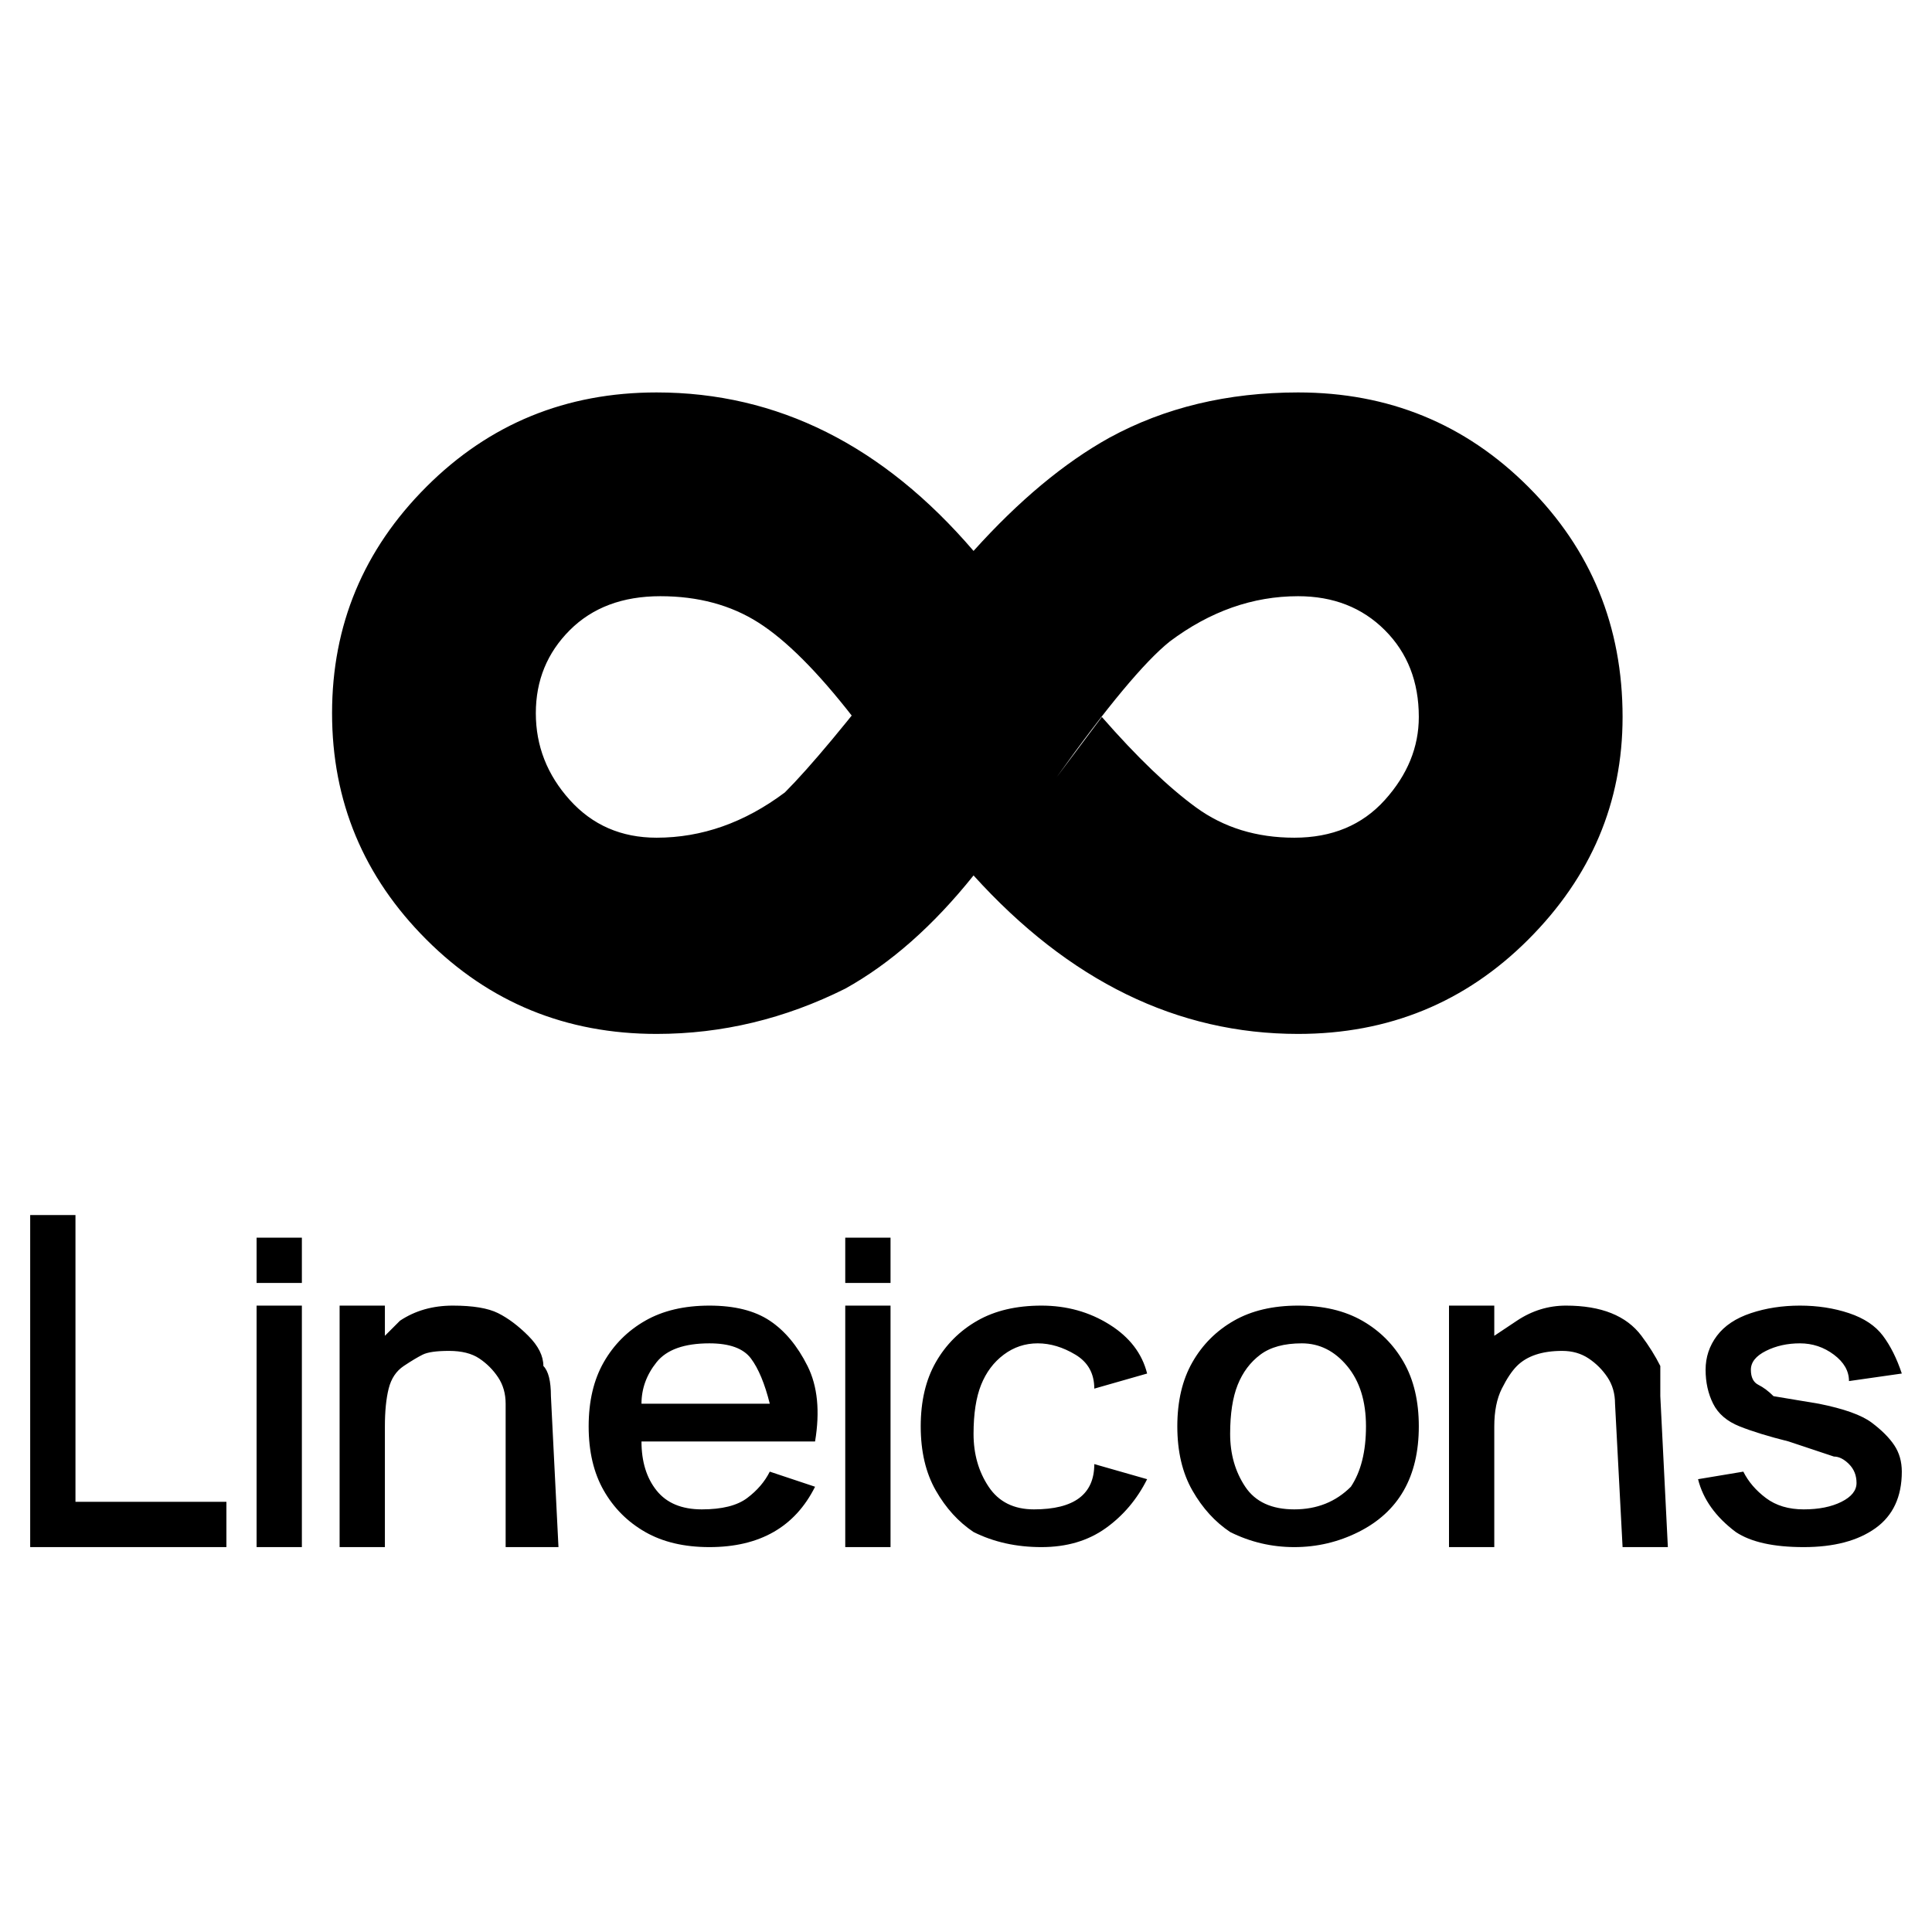 <svg viewBox="0 0 256 256" xmlns="http://www.w3.org/2000/svg">
  <path transform="scale(1, -1) translate(0, -256)" fill="currentColor" d="M113 161q-7 9 -12.5 12.5t-13 3.5t-12 -4.5t-4.5 -11t4.5 -11.5t11.5 -5q9 0 17 6q5 5 15 18v0q6 9 10 14q-4 -6 -10 -14zM87 204q24 0 42 -21q9 10 18 15q11 6 25 6q18 0 30.5 -12.5t12.5 -30.5h-27q0 7 -4.5 11.5t-11.5 4.5q-9 0 -17 -6q-5 -4 -15 -18l6 8 q7 -8 12.5 -12t13 -4t12 5t4.5 11h27q0 -17 -12.5 -29.5t-30.5 -12.5q-24 0 -43 21q-8 -10 -17 -15q-12 -6 -25 -6q-18 0 -30.5 12.5t-12.5 30t12.5 30t30.5 12.5zM140 153v0q-6 -9 -10 -13q4 5 10 13v0zM4 95v-44h26v6h-20v38h-6zM34 92v-6h6v6h-6zM34 83v-32h6v32h-6z M112 92v-6h6v6h-6zM112 83v-32h6v32h-6zM72 75q1 -1 1 -4l1 -20h-7v19q0 2 -1 3.5t-2.5 2.5t-4 1t-3.5 -0.5t-2.5 -1.5t-2 -3t-0.5 -5v-16h-6v32h6v-4l2 2q3 2 7 2t6 -1t4 -3t2 -4zM220 75v-4l1 -20h-6l-1 19q0 2 -1 3.5t-2.5 2.5t-3.5 1t-3.5 -0.5t-2.5 -1.5t-2 -3t-1 -5 v-16h-6v32h6v-4l3 2q3 2 6.5 2t6 -1t4 -3t2.5 -4zM108 65h-3h-20q0 -4 2 -6.5t6 -2.5t6 1.5t3 3.5l6 -2q-2 -4 -5.5 -6t-8.5 -2t-8.5 2t-5.5 5.5t-2 8.5t2 8.5t5.5 5.5t8.5 2t8 -2t5 -6t1 -10zM94 78q-5 0 -7 -2.5t-2 -5.5h17q-1 4 -2.5 6t-5.5 2zM129 53q4 -2 9 -2t8.5 2.5 t5.5 6.5l-7 2q0 -3 -2 -4.5t-6 -1.5t-6 3t-2 7t1 6.5t3 4t4.5 1.5t5 -1.5t2.5 -4.5l7 2q-1 4 -5 6.5t-9 2.5t-8.5 -2t-5.5 -5.5t-2 -8.5t2 -8.5t5 -5.5zM163 53q4 -2 8.5 -2t8.5 2t6 5.5t2 8.5t-2 8.5t-5.5 5.5t-8.5 2t-8.5 -2t-5.5 -5.5t-2 -8.5t2 -8.5t5 -5.5zM179 59 q-3 -3 -7.5 -3t-6.5 3t-2 7t1 6.5t3 4t5.5 1.5t6 -3t2.5 -8t-2 -8zM230 53q3 -2 9 -2t9.5 2.5t3.5 7.5q0 2 -1 3.5t-3 3t-7 2.5l-6 1q-1 1 -2 1.5t-1 2t2 2.5t4.5 1t4.5 -1.5t2 -3.5l7 1q-1 3 -2.5 5t-4.5 3t-6.5 1t-6.5 -1t-4.5 -3t-1.5 -4.5t1 -4.5t3.5 -3t6.5 -2l6 -2 q1 0 2 -1t1 -2.5t-2 -2.5t-5 -1t-5 1.5t-3 3.5l-6 -1q1 -4 5 -7z" />
</svg>
